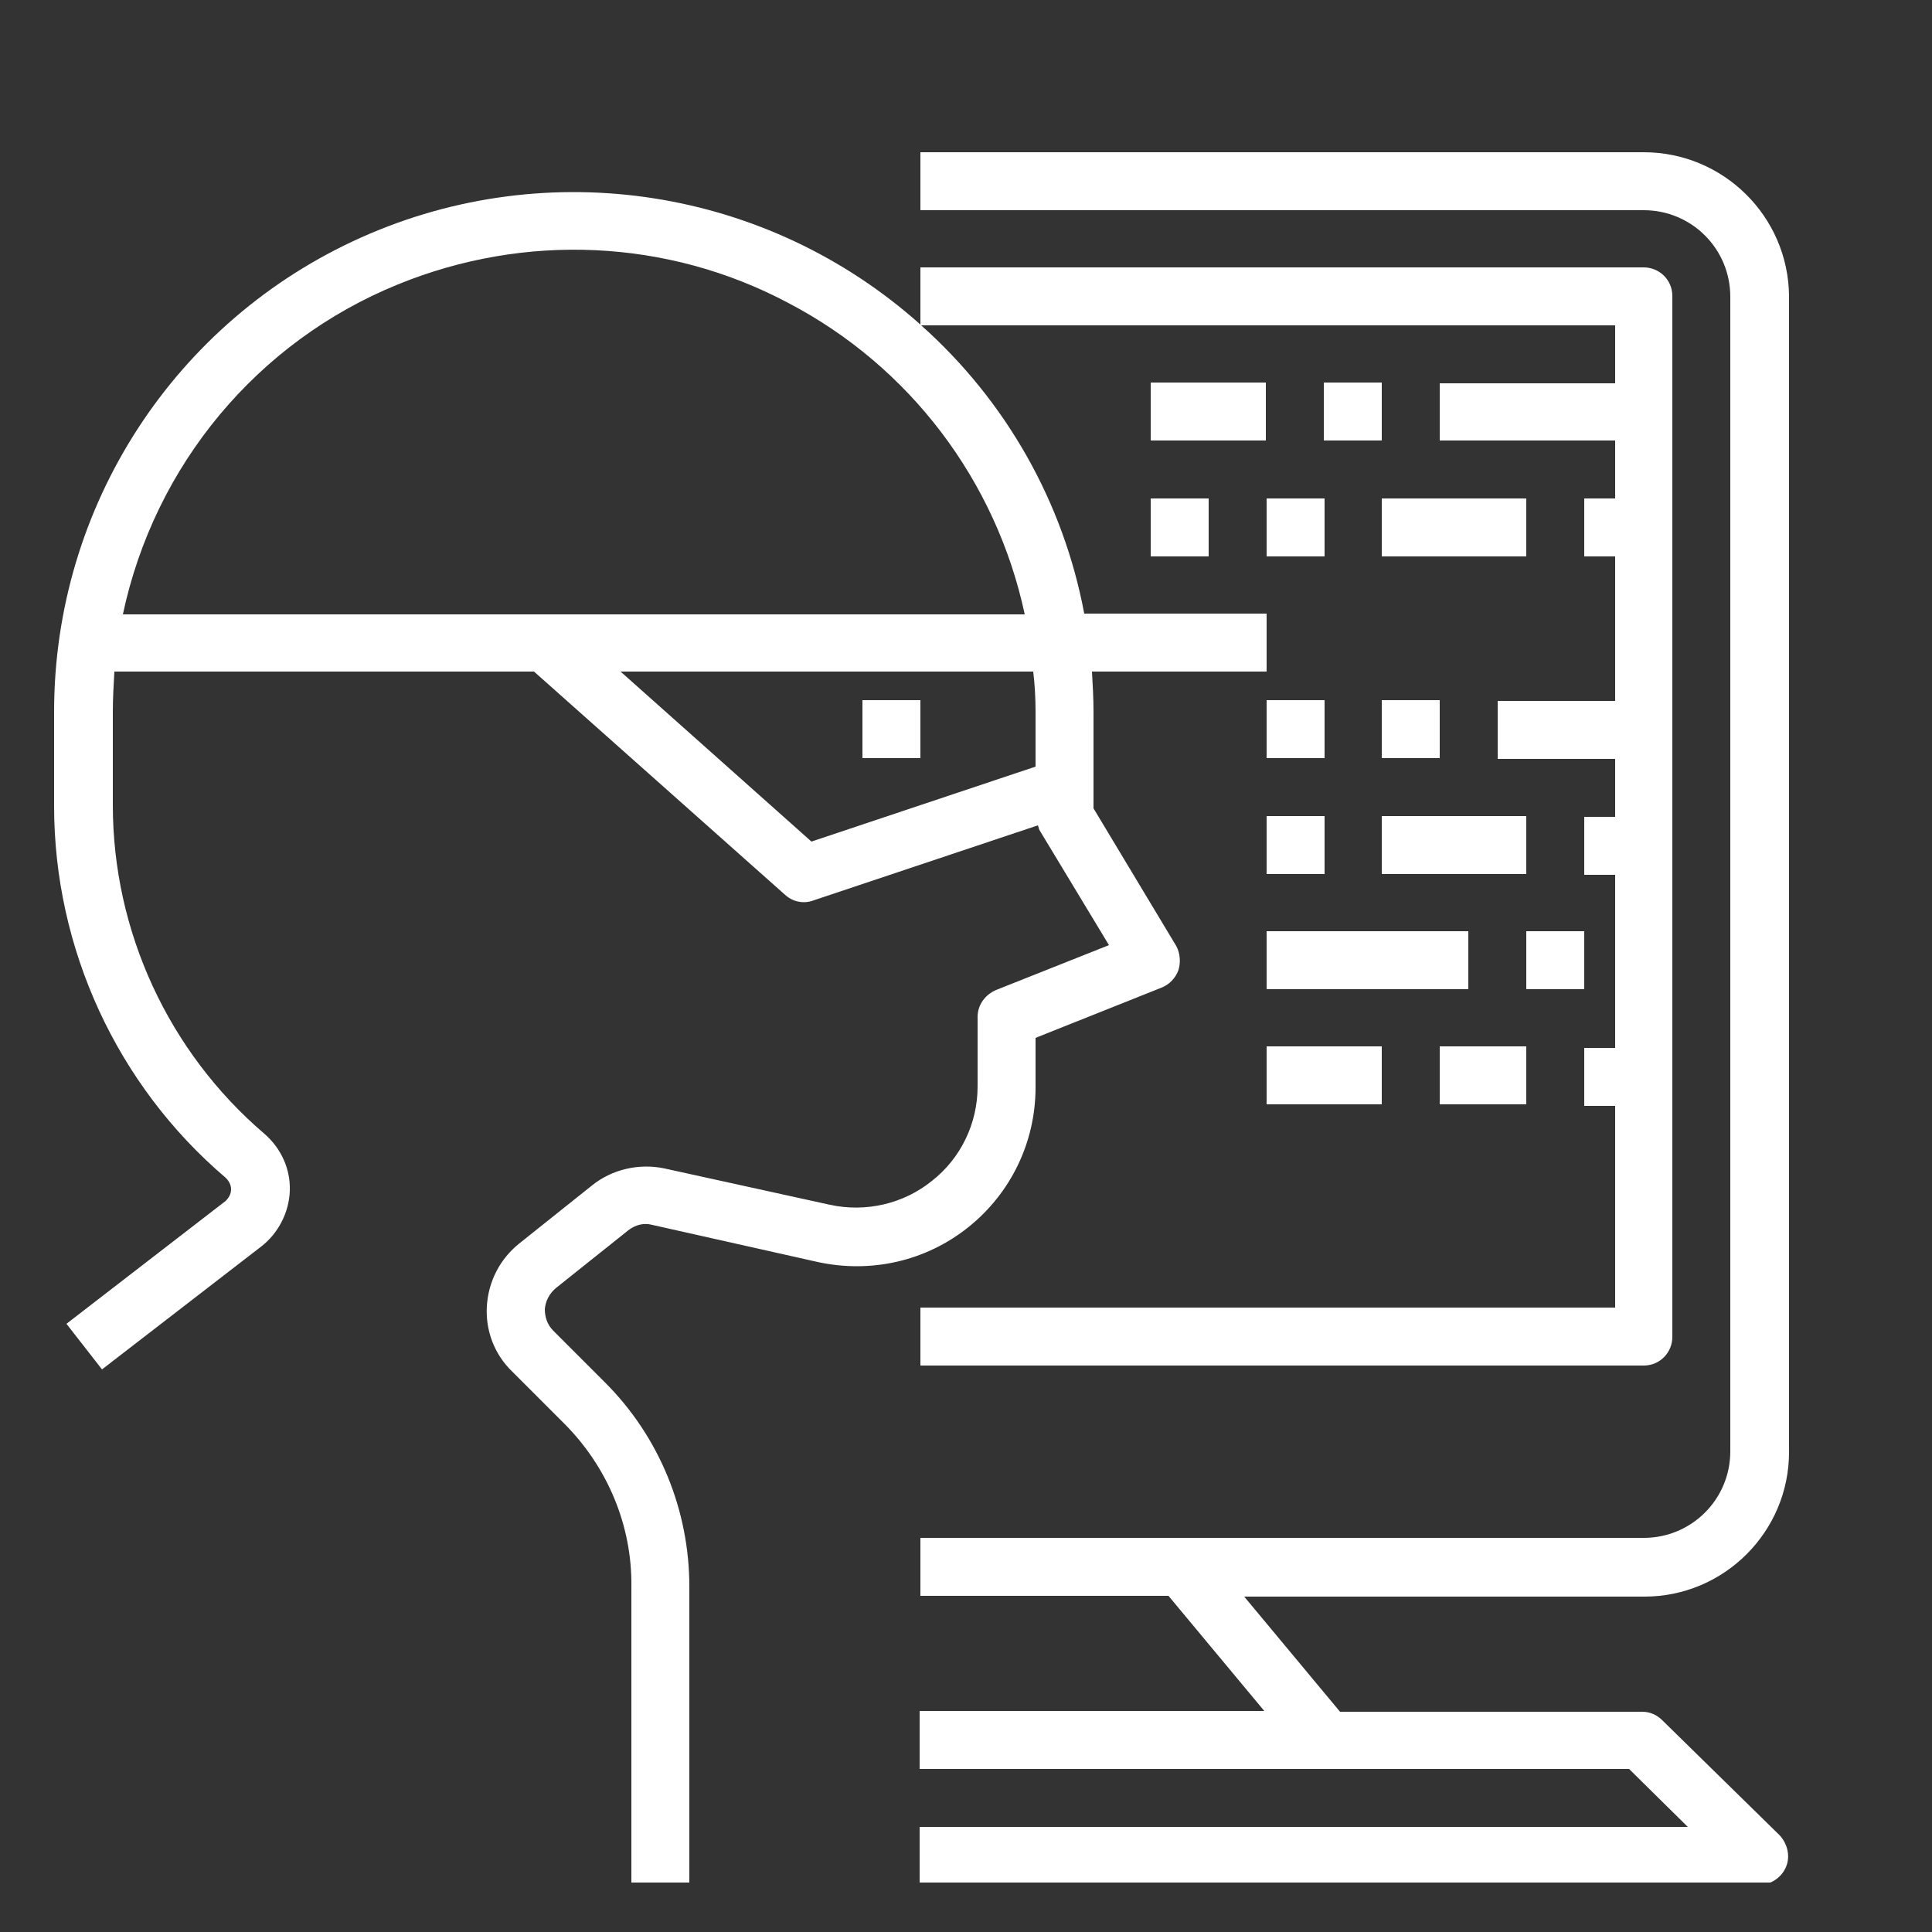 <?xml version="1.0" encoding="utf-8"?>
<!-- Generator: Adobe Illustrator 23.0.1, SVG Export Plug-In . SVG Version: 6.00 Build 0)  -->
<svg version="1.1" id="Layer_1" xmlns="http://www.w3.org/2000/svg" xmlns:xlink="http://www.w3.org/1999/xlink" x="0px" y="0px"
	 viewBox="0 0 25 25" style="enable-background:new 0 0 25 25;" xml:space="preserve">
<rect x="0" y="0" width="25" height="25" fill="#333333" stroke="none"/>
<style type="text/css">
	.st0{clip-path:url(#SVGID_2_);fill:#FFFFFF;}
	.st1{fill:#FFFFFF;}
</style>
<g>
	<g>
		<defs>
			<rect id="SVGID_1_" x="0.7" y="1.95" width="22.47" height="22.41"/>
		</defs>
		<clipPath id="SVGID_2_">
			<use xlink:href="#SVGID_1_"  style="overflow:visible;"/>
		</clipPath>
		<path class="st0" d="M21.27,1.97h-9.36v0.75h9.36c0.62,0,1.12,0.5,1.12,1.12v14.94c0,0.62-0.5,1.12-1.12,1.12h-9.36v0.75h3.21
			l1.24,1.49h-4.46v0.75h9.18l0.76,0.75h-9.94v0.75h10.86c0.15,0,0.29-0.09,0.35-0.23c0.06-0.14,0.02-0.3-0.08-0.41l-1.52-1.49
			c-0.07-0.07-0.16-0.11-0.26-0.11h-3.91l-1.24-1.49h5.18c1.03,0,1.87-0.84,1.87-1.87V3.83C23.14,2.8,22.3,1.97,21.27,1.97
			L21.27,1.97z M21.27,1.97"/>
		<path class="st0" d="M2.92,15.24c0.04,0.04,0.07,0.09,0.07,0.15c0,0.06-0.03,0.11-0.07,0.15l-2.06,1.59l0.46,0.59l2.06-1.59
			c0.22-0.17,0.36-0.44,0.37-0.72c0.01-0.28-0.11-0.55-0.33-0.74c-1.24-1.06-1.96-2.62-1.96-4.25V9.21c0-0.17,0.01-0.35,0.02-0.52
			h5.43l3.25,2.89c0.1,0.09,0.24,0.12,0.37,0.07l2.9-0.97c0.01,0.02,0.01,0.04,0.02,0.06l0.9,1.49l-1.46,0.58
			c-0.14,0.06-0.24,0.19-0.24,0.35v0.9c0,0.48-0.22,0.93-0.59,1.22c-0.37,0.3-0.86,0.41-1.32,0.31L8.6,15.12
			c-0.33-0.07-0.68,0.01-0.94,0.22l-0.94,0.75c-0.25,0.2-0.4,0.49-0.42,0.81c-0.02,0.32,0.1,0.63,0.33,0.85l0.67,0.67
			c0.56,0.56,0.88,1.32,0.87,2.11v3.84h0.75v-3.84c0-0.99-0.39-1.94-1.09-2.64l-0.67-0.67c-0.08-0.08-0.11-0.18-0.11-0.28
			c0.01-0.11,0.06-0.2,0.14-0.27l0.94-0.75c0.09-0.07,0.2-0.1,0.31-0.07l2.14,0.48c0.69,0.15,1.4-0.01,1.95-0.45
			c0.55-0.44,0.87-1.1,0.87-1.81v-0.64l1.63-0.65c0.1-0.04,0.18-0.12,0.22-0.23c0.03-0.1,0.02-0.22-0.03-0.31l-1.07-1.78V9.21
			c0-0.17-0.01-0.35-0.02-0.52h2.26V7.94h-2.36c-0.27-1.44-1.01-2.75-2.11-3.73h8.98v0.75h-2.27V5.7h2.27v0.75h-0.4v0.75h0.4v1.87
			h-1.52v0.75h1.52v0.75h-0.4v0.75h0.4v2.24h-0.4v0.75h0.4v2.61h-8.99v0.75h9.36c0.21,0,0.37-0.17,0.37-0.37V3.83
			c0-0.21-0.17-0.37-0.37-0.37h-9.36V4.2C9.93,2.43,7.1,1.99,4.68,3.07C2.26,4.15,0.7,6.55,0.7,9.21v1.22
			C0.7,12.27,1.51,14.04,2.92,15.24L2.92,15.24z M13.4,9.21v0.71l-2.9,0.97L8.03,8.69h5.34C13.39,8.86,13.4,9.03,13.4,9.21
			L13.4,9.21z M5.15,3.68c1.64-0.67,3.49-0.59,5.05,0.24c1.57,0.82,2.69,2.3,3.06,4.03H1.59C2,6.02,3.33,4.42,5.15,3.68L5.15,3.68z
			 M5.15,3.68"/>
	</g>
	<rect x="11.16" y="9.06" class="st1" width="0.75" height="0.75"/>
	<rect x="14.89" y="4.95" class="st1" width="1.49" height="0.75"/>
	<rect x="17.13" y="4.95" class="st1" width="0.75" height="0.75"/>
	<rect x="14.89" y="6.45" class="st1" width="0.75" height="0.75"/>
	<rect x="16.39" y="6.45" class="st1" width="0.75" height="0.75"/>
	<rect x="17.88" y="6.45" class="st1" width="1.87" height="0.75"/>
	<rect x="16.39" y="10.56" class="st1" width="0.75" height="0.75"/>
	<rect x="17.88" y="10.56" class="st1" width="1.87" height="0.75"/>
	<rect x="16.39" y="12.05" class="st1" width="2.61" height="0.75"/>
	<rect x="16.39" y="13.54" class="st1" width="1.49" height="0.75"/>
	<rect x="18.63" y="13.54" class="st1" width="1.12" height="0.75"/>
	<rect x="19.75" y="12.05" class="st1" width="0.75" height="0.75"/>
	<rect x="16.39" y="9.06" class="st1" width="0.75" height="0.75"/>
	<rect x="17.88" y="9.06" class="st1" width="0.75" height="0.75"/>
</g>
</svg>
